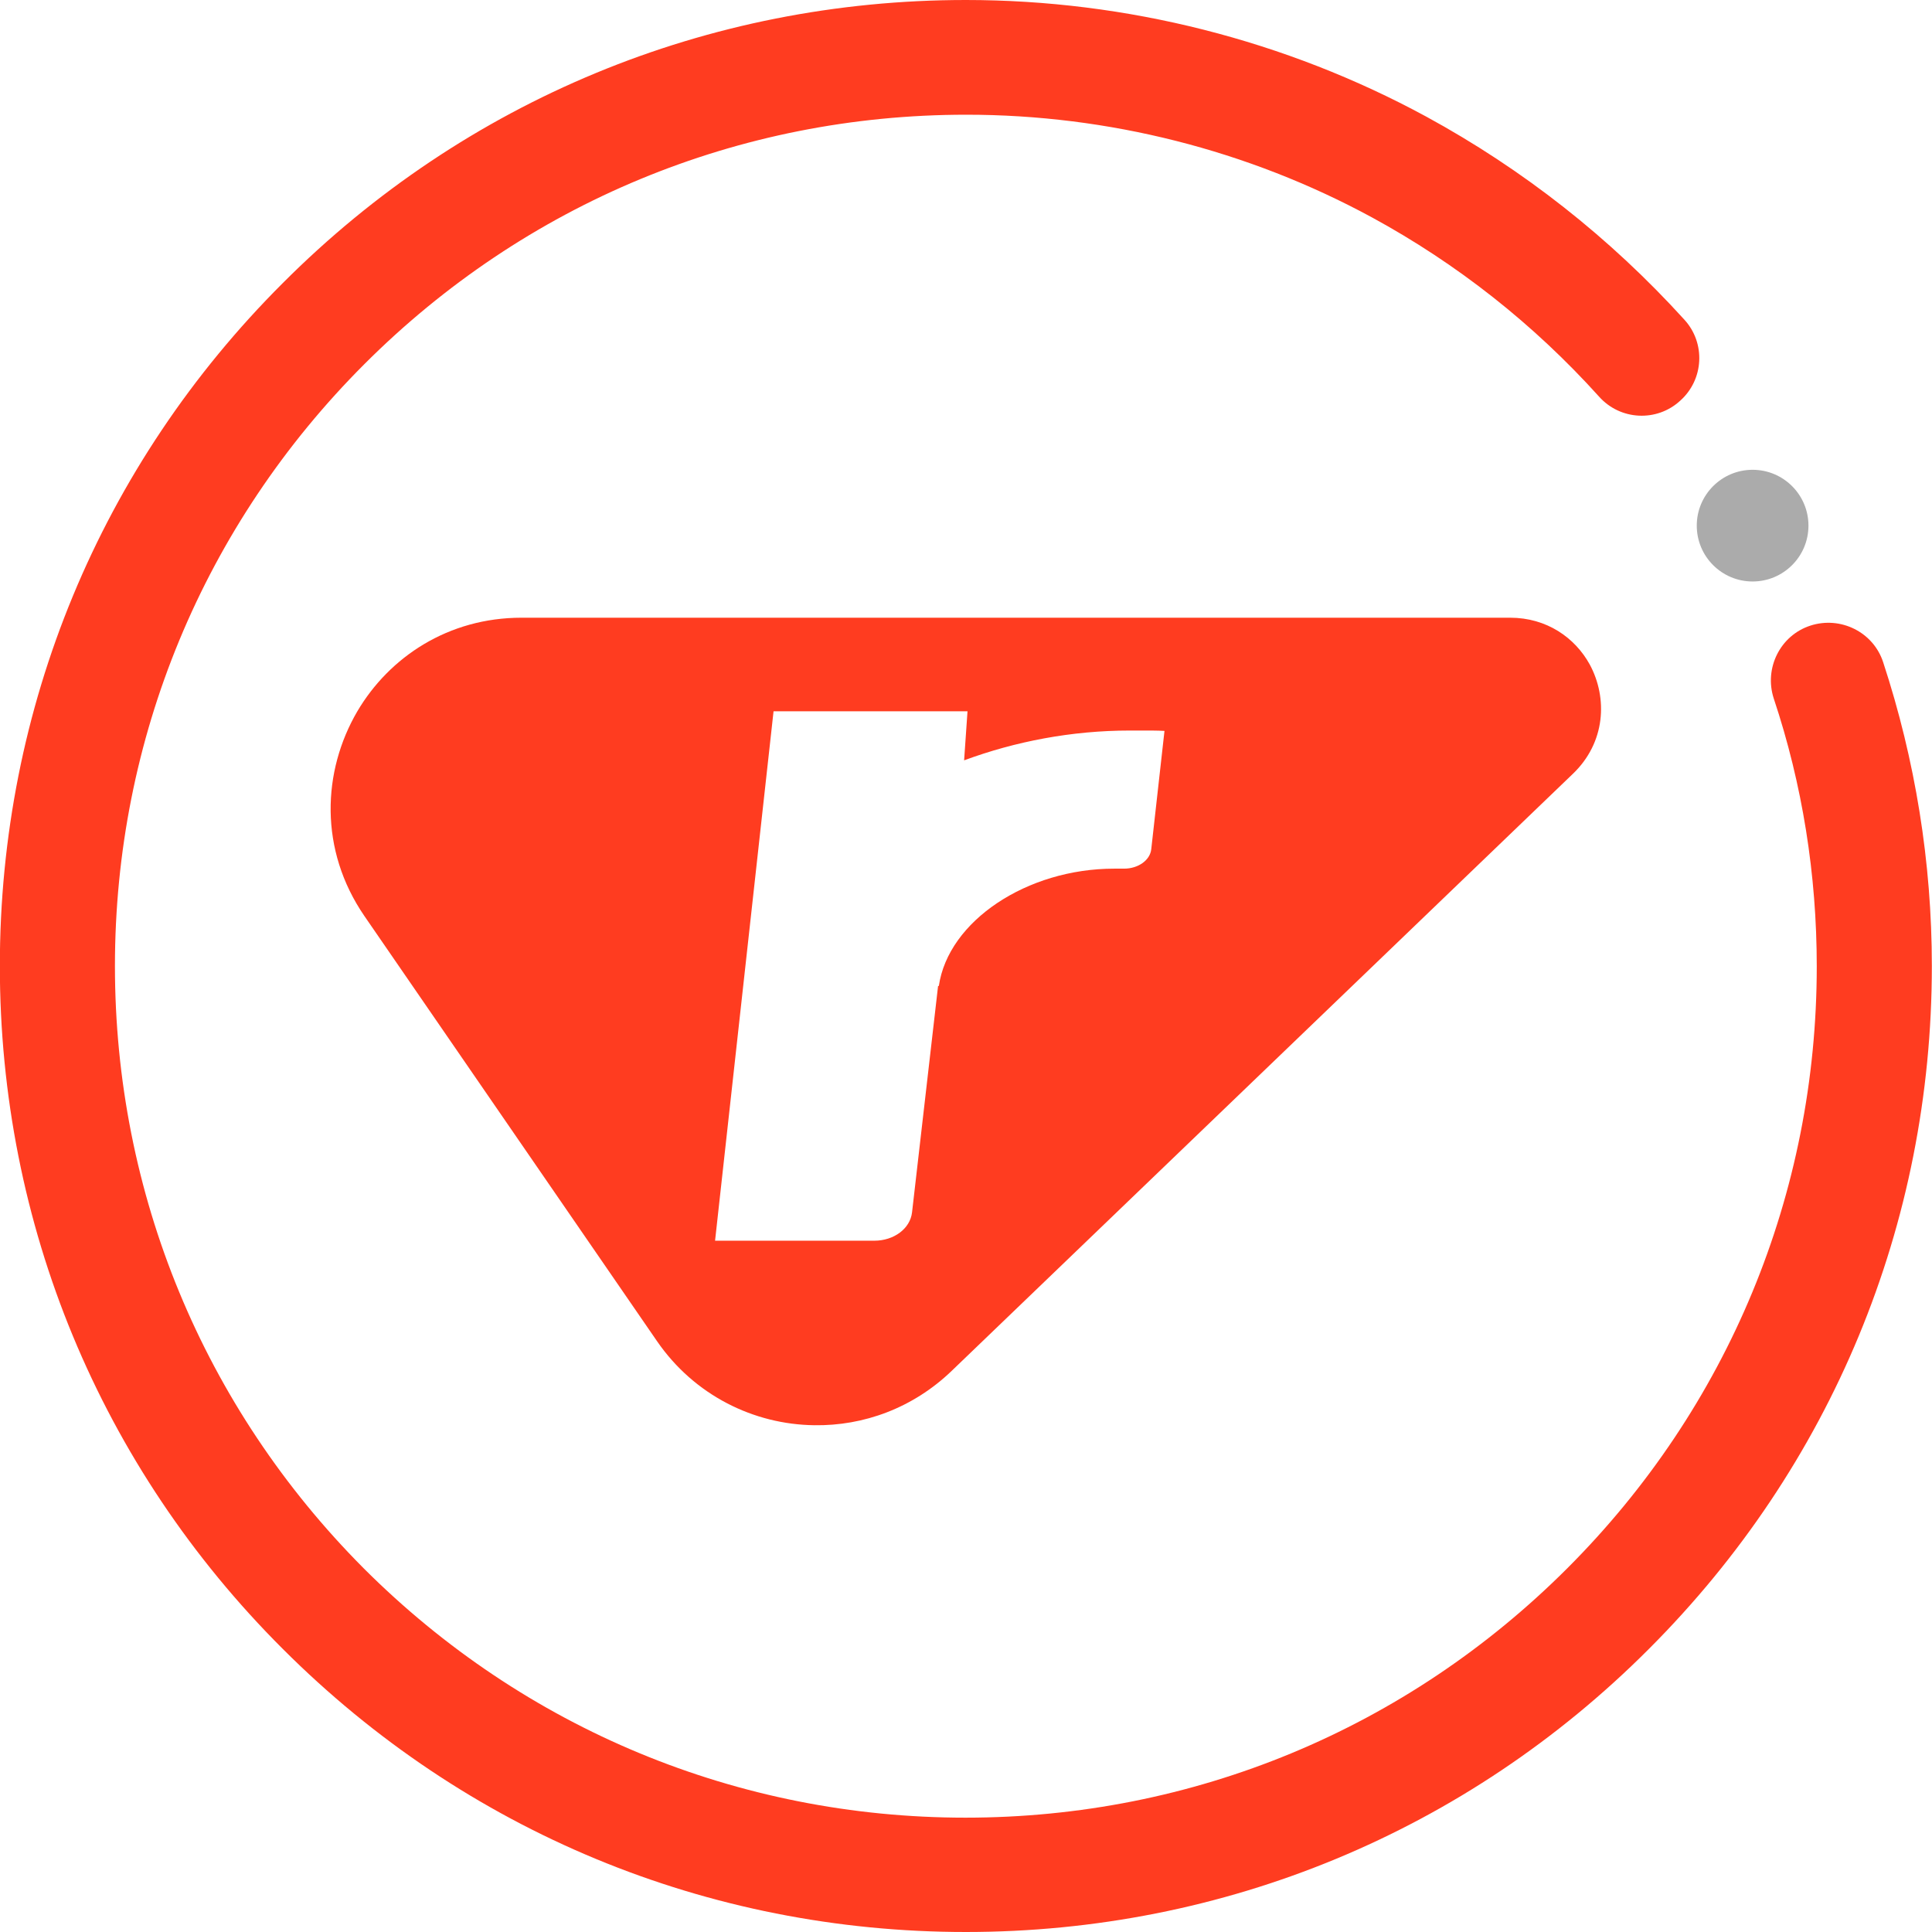 <svg id="ePhZj7vXgao1" xmlns="http://www.w3.org/2000/svg" xmlns:xlink="http://www.w3.org/1999/xlink" viewBox="0 0 512 512" shape-rendering="geometricPrecision" text-rendering="geometricPrecision"><style><![CDATA[#ePhZj7vXgao5_tr {animation: ePhZj7vXgao5_tr__tr 2000ms linear infinite normal forwards}@keyframes ePhZj7vXgao5_tr__tr { 0% {transform: translate(256px,256px) rotate(0deg)} 100% {transform: translate(256px,256px) rotate(-359.967deg)}}]]></style><g><path d="M421.3,176.1c-3.9-7.1-11.4-12.4-21.1-12.4h-262c-19.4,0-35,10.4-43.5,24.8-9.3,15.9-10.2,36.7,1.9,54.3l77.5,112.6c9.9,14.4,25.7,22.1,41.7,22.3c13,.2,26.1-4.5,36.4-14.4l74.5-71.6l90.1-86.6c8.7-8.3,9.3-20.1,4.5-29ZM305.1,225c-.3,3-3.5,5.2-7.2,5.2-.2,0-.5,0-.7,0h-1.9c-23.2,0-44,13.9-46.5,31.1h-.2l-6.9,60c-.5,4.3-4.8,7.5-10,7.5h-42.2L205,188.5h51.4l-.9,13c13.5-5,28.5-7.9,43.9-7.9h4c1.7,0,3.5,0,5.2.1L305.1,225Z" fill="#ff3c20"/></g><rect width="512" height="512" rx="0" ry="0" fill="none"/><g id="ePhZj7vXgao5_tr" transform="translate(256,256) rotate(0)"><g transform="translate(-256,-256)"><g><path d="M499.1,175.5c-2.6-8-11.3-12.3-19.3-9.7s-12.3,11.3-9.7,19.3c7.6,22.8,11.4,46.7,11.4,71c0,60.2-23.5,116.9-66.1,159.5s-99.2,66.1-159.5,66.1c-60.2,0-116.9-23.5-159.5-66.1C53.9,372.9,30.5,316.2,30.5,256s23.5-116.9,66.1-159.5s99.2-66.1,159.5-66.1c37.6,0,74.7,9.4,107.5,27.2c22.6,12.3,42.9,28.3,60.2,47.5c5.6,6.3,15.3,6.8,21.5,1.1c6.3-5.6,6.8-15.3,1.1-21.5C426.7,63,403.7,44.9,378,30.9C340.8,10.7,298.6,0,256,0C187.6,0,123.3,26.6,75,75C26.6,123.3,0,187.6,0,256s26.6,132.7,75,181c48.4,48.4,112.6,75,181,75s132.7-26.6,181-75c48.4-48.4,75-112.6,75-181c0-27.5-4.4-54.6-12.9-80.5Z" transform="translate(-.04 0)" fill="#ff3c20"/><circle r="14.8" transform="translate(464.46 139.3)" fill="#ababab"/></g></g></g></svg>
